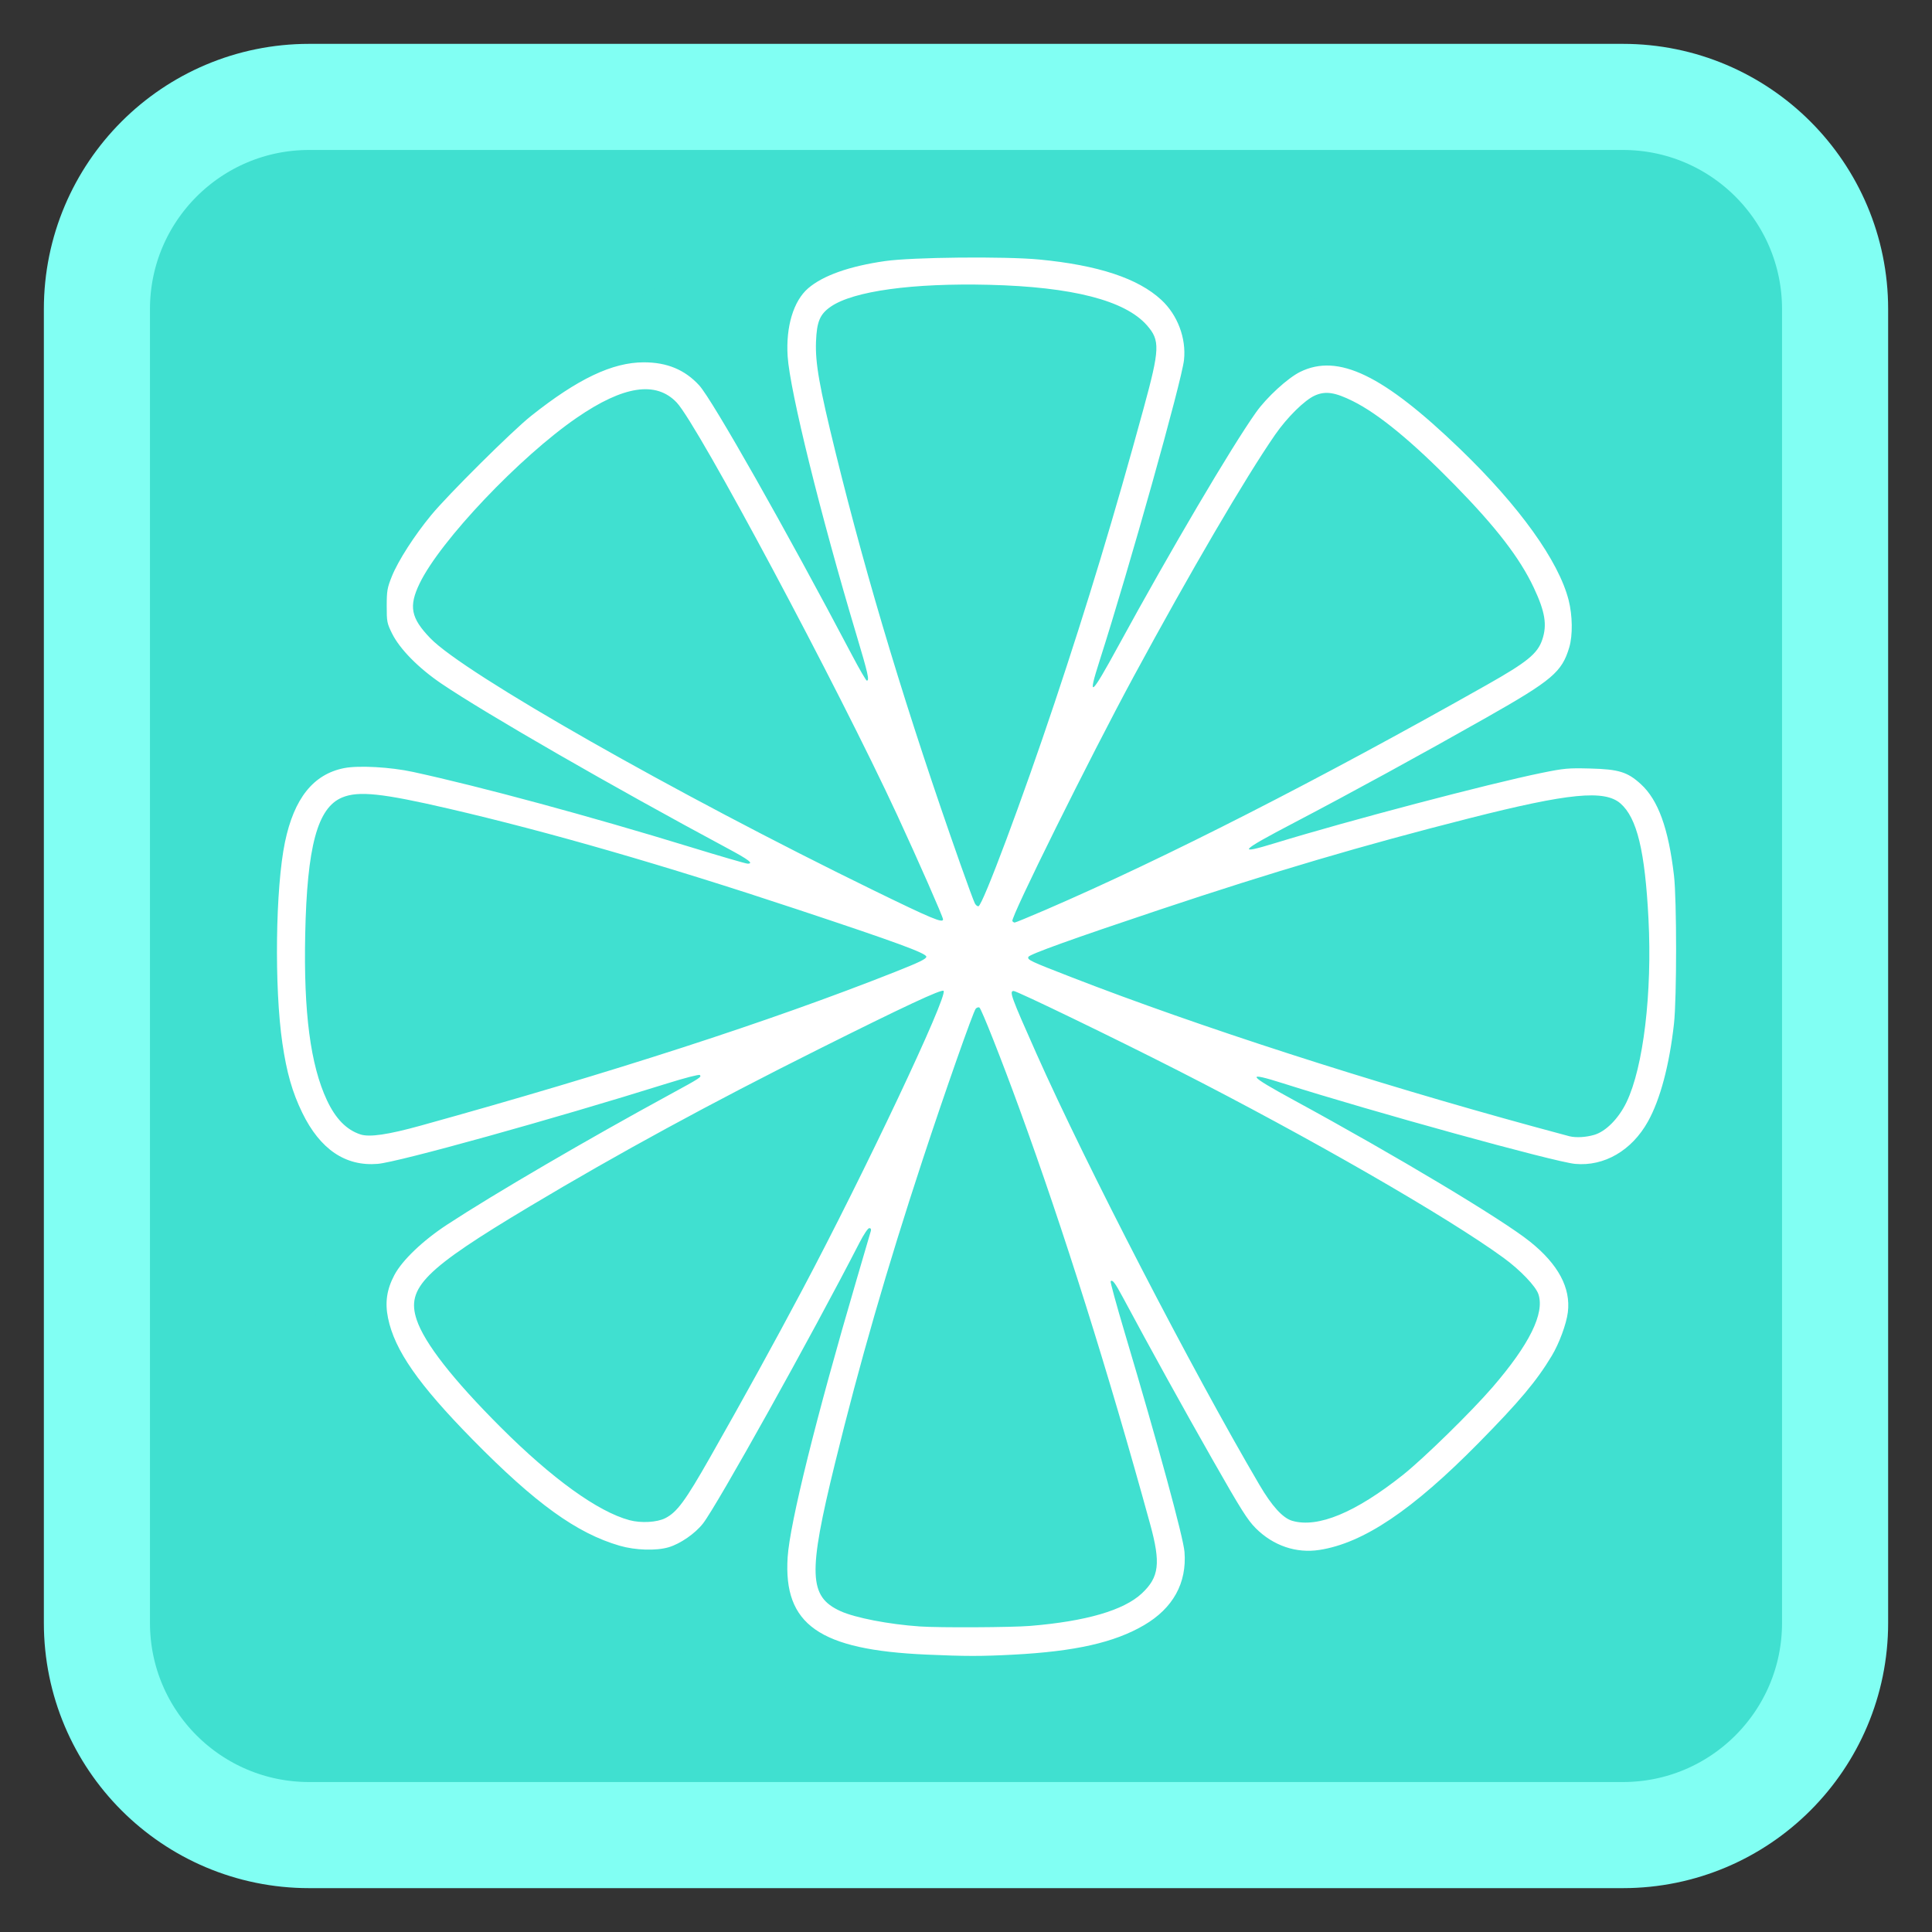 
<svg xmlns="http://www.w3.org/2000/svg" xmlns:xlink="http://www.w3.org/1999/xlink" width="512px" height="512px" viewBox="0 0 512 512" version="1.1">
<rect x="0" y="0" width="512" height="512" fill="#333333" stroke="none"/>
<g id="surface1">
<path style="fill-rule:nonzero;fill:rgb(25.098%,87.843%,81.569%);fill-opacity:1;stroke-width:56.24;stroke-linecap:butt;stroke-linejoin:miter;stroke:rgb(50.588%,100%,95.294%);stroke-opacity:1;stroke-miterlimit:4;" d="M 163.852 51.367 L 860.148 51.367 C 922.273 51.367 972.633 101.727 972.633 163.852 L 972.633 860.148 C 972.633 922.273 922.273 972.633 860.148 972.633 L 163.852 972.633 C 101.727 972.633 51.367 922.273 51.367 860.148 L 51.367 163.852 C 51.367 101.727 101.727 51.367 163.852 51.367 Z M 163.852 51.367 " transform="matrix(0.5,0,0,0.5,0,0)"/>
<path style=" stroke:none;fill-rule:nonzero;fill:rgb(100%,100%,100%);fill-opacity:1;" d="M 455.711 255.539 C 455.711 364.375 367.48 452.605 258.645 452.605 C 149.809 452.605 61.582 364.375 61.582 255.539 C 61.582 146.703 149.809 58.477 258.645 58.477 C 367.48 58.477 455.711 146.703 455.711 255.539 Z M 455.711 255.539 "/>
<path style=" stroke:none;fill-rule:nonzero;fill:rgb(25.098%,87.843%,81.569%);fill-opacity:1;" d="M 241.691 453.625 C 171.648 447.598 109.91 405.008 79.453 341.703 C 69.879 321.797 63.891 301.02 61.047 277.805 C 59.969 269.016 59.969 242.727 61.047 233.938 C 66.688 187.922 86.047 147.691 117.875 115.836 C 150.039 83.645 190.168 64.27 236.418 58.602 C 245.207 57.523 271.504 57.523 280.293 58.602 C 326.398 64.254 366.66 83.656 398.625 115.633 C 430.656 147.676 449.883 187.566 455.652 233.938 C 456.75 242.75 456.75 268.992 455.652 277.805 C 453.852 292.281 451.188 304.504 447.078 317.133 C 433.09 360.141 405.117 396.711 366.984 421.832 C 339.469 439.961 307.754 450.844 274.176 453.672 C 268.203 454.172 247.723 454.145 241.691 453.625 Z M 268.555 438.5 C 284.938 437.637 295.305 435.297 303.184 430.688 C 310.863 426.191 314.547 419.535 313.906 411.293 C 313.605 407.418 306.988 383.133 298.129 353.402 C 295.902 345.922 294.191 339.688 294.328 339.547 C 294.828 339.047 295.473 339.902 297.633 343.926 C 304.918 357.52 313.578 373.191 321.344 386.832 C 328.895 400.102 330.609 402.82 332.785 404.996 C 337.43 409.637 343.508 411.703 349.68 410.746 C 361.332 408.934 374.312 400.203 391.898 382.344 C 402.656 371.422 407.207 366 411.227 359.316 C 413.203 356.031 415.109 350.879 415.496 347.77 C 416.305 341.312 412.957 335.055 405.48 329.059 C 398.129 323.156 370.035 306.32 342.949 291.586 C 330.543 284.832 329.934 283.891 340.07 287.109 C 363.703 294.617 411.961 307.926 417.398 308.438 C 425.121 309.164 432.441 304.91 436.73 297.203 C 439.984 291.359 442.41 282.234 443.625 271.266 C 444.367 264.559 444.367 238.406 443.625 232.039 C 442.164 219.523 439.441 212.008 434.844 207.809 C 431.301 204.57 428.992 203.859 421.398 203.664 C 415.582 203.512 414.535 203.609 408.531 204.832 C 394.508 207.695 357.098 217.547 337.949 223.422 C 327.547 226.613 328.477 225.605 342.871 218.07 C 357.645 210.34 377.043 199.734 393.945 190.145 C 411.375 180.258 413.938 178.086 415.875 171.543 C 416.812 168.371 416.742 163.109 415.703 159.035 C 413.047 148.633 402.621 134.109 386.973 119.023 C 366.574 99.359 354.629 93.594 344.562 98.551 C 341.277 100.164 335.691 105.285 332.863 109.27 C 326.289 118.543 310.238 145.773 296.434 171.066 C 289.008 184.676 288.109 185.387 291.434 175.004 C 299.25 150.605 313.168 101.004 313.773 95.387 C 314.395 89.625 312.062 83.453 307.762 79.473 C 301.59 73.758 291.016 70.266 275.387 68.773 C 266.301 67.906 241.77 68.152 234.57 69.184 C 225.098 70.539 218.109 73.012 214.176 76.395 C 210.285 79.742 208.227 86.566 208.734 94.426 C 209.328 103.605 217.43 136.406 226.965 168.242 C 230.031 178.477 230.461 180.375 229.719 180.375 C 229.516 180.375 227.777 177.383 225.852 173.73 C 208.254 140.32 188.781 105.945 185.305 102.137 C 181.508 97.988 176.785 96.02 170.629 96.02 C 162.297 96.02 153.098 100.395 140.711 110.25 C 135.719 114.219 118.781 131.047 114.273 136.508 C 109.801 141.93 105.5 148.625 103.852 152.73 C 102.625 155.793 102.492 156.551 102.484 160.559 C 102.477 164.738 102.559 165.16 103.875 167.836 C 105.914 171.977 110.895 177.039 116.984 181.168 C 128.668 189.086 162.562 208.598 192.738 224.781 C 198.461 227.848 199.812 228.879 198.125 228.879 C 197.676 228.879 190.859 226.898 182.977 224.477 C 156.328 216.297 127.371 208.457 109.438 204.566 C 103.488 203.273 95.023 202.805 91.211 203.555 C 83.047 205.16 77.93 211.562 75.512 223.203 C 73 235.281 72.664 261.691 74.836 276.477 C 75.98 284.281 77.465 289.469 80.102 294.887 C 84.828 304.594 91.562 309.156 100.113 308.434 C 105.629 307.969 146.504 296.609 176.902 287.094 C 181.551 285.637 185.254 284.688 185.465 284.895 C 185.98 285.414 185.602 285.66 177.57 290.031 C 155.648 301.961 130.84 316.453 118.508 324.531 C 112.051 328.758 106.578 333.988 104.508 337.91 C 102.496 341.719 101.988 345.16 102.828 349.281 C 104.57 357.816 110.859 366.852 125.25 381.5 C 141.898 398.438 152.805 406.316 164.223 409.637 C 168.379 410.844 173.906 411.016 177.207 410.035 C 180.297 409.117 184.215 406.406 186.293 403.75 C 190 399.02 215.188 353.824 227.75 329.363 C 228.898 327.129 230.02 325.465 230.371 325.465 C 230.758 325.465 230.914 325.742 230.785 326.203 C 230.672 326.609 228.965 332.445 226.988 339.172 C 216.27 375.668 209.316 403.656 208.734 412.676 C 207.582 430.543 217.102 437.227 245.488 438.484 C 255.859 438.945 260.008 438.949 268.555 438.5 Z M 243.801 431.031 C 235.547 430.465 226.602 428.738 222.715 426.957 C 214.316 423.113 214.094 417.102 221.258 387.887 C 227.801 361.195 234.977 336.34 244.516 307.328 C 250.332 289.645 257.934 268.012 258.582 267.312 C 258.875 266.996 259.312 266.859 259.555 267.008 C 260.082 267.332 265.426 280.844 270.156 293.824 C 281.879 325.957 293.758 363.711 304.801 403.914 C 307.645 414.262 307.199 417.965 302.594 422.273 C 297.805 426.754 287.785 429.668 272.992 430.883 C 268.082 431.289 248.945 431.387 243.801 431.031 Z M 166.812 402.863 C 158.41 400.598 146.301 391.855 132.637 378.191 C 120.012 365.566 112.504 355.957 110.434 349.77 C 107.594 341.281 112.434 336.43 140.445 319.676 C 163.82 305.691 188.32 292.359 216.926 278.059 C 239.672 266.684 249.543 262.074 250.055 262.586 C 251.293 263.824 229.07 310.855 212.57 341.914 C 204.992 356.18 197.285 370.18 188.184 386.199 C 181.605 397.777 179.426 400.742 176.312 402.328 C 174.121 403.449 169.871 403.688 166.812 402.863 Z M 342.457 403.031 C 339.957 402.309 337.078 399.152 333.742 393.469 C 315.953 363.172 287.867 308.855 274.695 279.281 C 267.934 264.094 267.395 262.621 268.633 262.621 C 269.508 262.621 295.516 275.207 312.141 283.68 C 346.941 301.406 383.625 322.512 398.465 333.344 C 402.879 336.562 407.004 340.875 407.703 342.996 C 409.379 348.07 405.305 356.312 395.527 367.641 C 389.941 374.113 377.328 386.461 371.836 390.832 C 359.242 400.855 349.258 405.004 342.457 403.031 Z M 415.922 301.121 C 415.457 301.008 411.281 299.883 406.641 298.613 C 362.984 286.695 317.613 272.039 284.09 259.027 C 272.895 254.684 272.23 254.371 272.531 253.59 C 272.793 252.906 284.344 248.754 307.289 241.09 C 337.66 230.949 361.074 224.039 389.379 216.855 C 415.75 210.16 425.238 209.234 429.461 212.941 C 433.824 216.773 435.941 225.512 436.863 243.512 C 437.871 263.145 435.516 282.793 431.043 292.094 C 428.965 296.414 425.57 299.848 422.488 300.75 C 420.277 301.398 417.68 301.547 415.922 301.121 Z M 95.516 300.633 C 91.82 299.422 88.938 296.477 86.637 291.566 C 82.277 282.266 80.449 268.332 80.883 247.656 C 81.367 224.297 84.121 214.074 90.656 211.348 C 94.98 209.547 101.219 210.199 118.941 214.309 C 145.527 220.477 176.012 229.281 211.105 240.934 C 237.617 249.73 245.488 252.617 245.488 253.543 C 245.488 254.125 243.602 255.039 237.051 257.629 C 203.922 270.734 162.391 284.188 111.547 298.285 C 102.828 300.703 97.922 301.422 95.516 300.633 Z M 268.289 244.094 C 267.754 243.227 288.805 200.789 300.441 179.273 C 315.406 151.605 330.059 126.559 337.914 115.211 C 341.105 110.598 345.758 106.008 348.461 104.816 C 351.273 103.57 353.781 103.945 358.547 106.316 C 365.395 109.727 374.312 117.074 385.555 128.562 C 396.508 139.754 402.746 147.852 406.449 155.699 C 409.477 162.121 410.047 165.613 408.707 169.547 C 407.449 173.238 404.73 175.453 393.984 181.523 C 349.371 206.738 308.742 227.449 277.176 241.078 C 272.836 242.949 269.113 244.484 268.906 244.484 C 268.699 244.484 268.422 244.309 268.289 244.094 Z M 231.355 235.871 C 179.016 210.32 123.031 178.473 114.035 169.133 C 108.867 163.773 108.27 160.703 111.203 154.617 C 116.668 143.297 137.742 121.082 152.891 110.68 C 165.242 102.195 173.875 100.895 179.352 106.695 C 184.949 112.625 221.977 181.918 237.77 216.012 C 243.301 227.957 249.918 243.004 249.918 243.637 C 249.918 244.723 246.879 243.449 231.355 235.871 Z M 258.344 239.398 C 258.074 238.895 256.336 234.188 254.484 228.934 C 240.484 189.258 229.926 154.43 221.418 119.848 C 217.125 102.395 216.035 96.223 216.25 90.562 C 216.457 85.199 217.281 83.25 220.188 81.25 C 226.172 77.133 241.836 74.98 262.152 75.477 C 284.164 76.02 298.156 79.613 303.949 86.211 C 307.469 90.219 307.379 92.441 303.055 108.273 C 295.309 136.621 288.238 160.012 279.469 186.277 C 271.004 211.645 260.484 239.766 259.32 240.156 C 259.051 240.242 258.613 239.902 258.344 239.398 Z M 258.344 239.398 "/>
<path style=" stroke:none;fill-rule:nonzero;fill:rgb(25.098%,87.843%,81.569%);fill-opacity:1;" d="M 246.793 453.254 C 214.543 451.238 183.766 441.691 156.301 425.188 C 127.961 408.156 103.289 382.922 86.637 353.934 C 83.18 347.914 77.176 335.477 74.629 329.051 C 59.254 290.281 56.488 247.184 66.789 206.848 C 78.234 162.039 105.473 122.262 143.309 95.102 C 168.531 77 198.645 64.812 229.09 60.391 C 240.359 58.754 246.387 58.328 258.355 58.328 C 270.324 58.328 276.352 58.754 287.617 60.391 C 340.969 68.145 389.562 98.363 420.801 143.211 C 428.863 154.789 437.098 170.121 442.223 183.113 C 462.469 234.414 460.43 291.883 436.613 341.281 C 406.148 404.461 345.414 446.547 275.652 452.812 C 268.586 453.449 253.566 453.68 246.793 453.254 Z M 276.574 438.68 C 290.691 437.289 300.676 434.07 307.137 428.828 C 313.016 424.062 315.809 416.711 314.484 409.492 C 313.594 404.629 304.57 372.145 298.473 351.84 C 297.082 347.207 296.023 343.336 296.121 343.242 C 296.215 343.145 296.598 343.613 296.969 344.281 C 297.34 344.949 300.785 351.285 304.625 358.363 C 308.469 365.438 315.609 378.25 320.492 386.832 C 328.547 400.984 329.652 402.715 332.359 405.422 C 335.82 408.883 338.609 410.395 343.305 411.352 C 346.23 411.945 346.953 411.953 350.238 411.391 C 361.469 409.48 374.305 400.996 390.598 384.711 C 413.719 361.598 419.98 349.43 414.461 338.328 C 411.949 333.277 406.383 328.211 396.305 321.797 C 384.359 314.199 360.242 300.141 343.254 290.875 C 339.715 288.945 336.898 287.285 336.996 287.188 C 337.094 287.09 341.223 288.254 346.172 289.777 C 368.168 296.527 410.324 308.141 416.094 309.039 C 426.48 310.648 435.57 304 440.148 291.441 C 441.785 286.953 443.371 279.598 444.184 272.742 C 445.637 260.41 445.43 238.773 443.746 227.469 C 441.562 212.777 436.289 205.082 427.055 203.102 C 422.879 202.203 413.84 202.84 406.008 204.582 C 388.523 208.465 359.805 216.051 340.234 221.949 C 332.562 224.266 332.824 224.07 348.527 215.863 C 364.754 207.383 390.402 193.195 404.469 184.918 C 413.859 179.395 417.355 174.211 417.387 165.785 C 417.418 156.949 412.27 146.543 401.332 133.344 C 396.91 128.008 382.23 113.344 376.688 108.727 C 364.59 98.648 355.379 94.754 347.969 96.582 C 346.371 96.977 344.051 97.91 342.812 98.66 C 340.039 100.34 335.02 105.125 332.703 108.297 C 326.727 116.48 310.176 144.379 297.137 168.246 C 294.254 173.523 291.832 177.664 291.758 177.441 C 291.684 177.219 293.266 171.699 295.273 165.172 C 302.859 140.496 313.781 101.066 314.426 96.02 C 316.055 83.277 306.406 73.664 288.172 69.863 C 278.559 67.859 274.59 67.566 257.09 67.566 C 243.617 67.566 239.449 67.707 235.332 68.293 C 224.688 69.801 217.914 72.219 213.688 76.02 C 209.449 79.828 207.293 86.762 207.926 94.543 C 208.66 103.57 216.742 136.492 225.27 165.188 C 226.816 170.41 228.184 175.059 228.301 175.523 C 228.785 177.422 227.41 175.121 222.488 165.82 C 214.289 150.332 204.441 132.551 194.105 114.578 C 187.883 103.754 184.969 100.008 181 97.738 C 175.672 94.691 168.523 94.363 161.539 96.852 C 151.113 100.559 140.375 108.531 125.383 123.688 C 116.266 132.906 112.02 137.828 107.957 143.891 C 101.32 153.789 99.82 161.316 103.141 168.059 C 105.105 172.047 110.922 177.906 116.969 181.988 C 128.621 189.855 165.594 211.191 190.199 224.25 C 192.973 225.723 195.051 226.988 194.82 227.062 C 194.59 227.141 189.098 225.574 182.609 223.582 C 153.281 214.574 116.785 204.902 104.793 202.957 C 100.234 202.219 95.172 202.125 91.586 202.711 C 83.648 204.012 77.848 210.484 75.305 220.863 C 73.484 228.301 73.082 232.742 72.855 247.828 C 72.488 272.328 74.195 284.59 79.473 295.34 C 81.879 300.25 85.598 304.598 89.277 306.809 C 92.203 308.562 96.926 309.602 100.367 309.246 C 105.625 308.699 150.324 296.242 176.059 288.152 C 178.707 287.32 181.062 286.699 181.289 286.777 C 181.516 286.852 177.262 289.359 171.832 292.348 C 151.953 303.293 129.176 316.676 118.508 323.676 C 111.605 328.203 105.633 333.992 103.602 338.117 C 98.152 349.207 104.137 361.246 126.152 383.457 C 141.211 398.652 153.18 407.188 164.07 410.496 C 167.895 411.656 175.52 411.57 178.625 410.328 C 181.66 409.117 184.684 406.785 187.051 403.832 C 190.074 400.055 210.281 364.18 223.539 339.047 C 226.27 333.871 228.59 329.727 228.695 329.836 C 228.805 329.941 227.27 335.598 225.285 342.402 C 215.207 377.004 208.668 403.434 207.926 412.559 C 207.543 417.25 208.312 422.496 209.848 425.668 C 212.348 430.832 218.008 434.828 225.605 436.785 C 236.246 439.527 259.309 440.383 276.574 438.68 Z M 241.059 430.062 C 228.25 428.781 220.746 426.379 218.375 422.801 C 217.309 421.188 217.211 420.684 217.078 415.965 C 216.949 411.438 217.102 410.051 218.449 403.441 C 222.066 385.723 230.289 355.066 238.703 327.934 C 244.262 310.008 258.184 268.977 258.977 268.184 C 259.098 268.062 259.285 268.047 259.391 268.152 C 259.762 268.523 266.75 286.602 270.379 296.57 C 275.078 309.48 284.668 338.25 289.367 353.512 C 296.871 377.906 305.539 408.617 305.898 412.09 C 306.848 421.293 298.609 426.77 279.762 429.465 C 274.293 430.246 247.109 430.664 241.059 430.062 Z M 166.691 402.02 C 157.332 399.445 143.027 388.551 128.059 372.594 C 119.176 363.125 114.551 357.035 111.82 351.227 C 109.332 345.938 110.191 342.48 115.266 337.34 C 120.926 331.605 152 312.988 188.535 293.438 C 205.82 284.188 248.242 263.246 249.094 263.547 C 249.48 263.684 245.238 273.672 239.188 286.871 C 233.992 298.203 218.148 329.941 211.082 343.18 C 197.535 368.543 181.672 396.59 179.512 398.984 C 176.496 402.328 171.836 403.434 166.691 402.02 Z M 342.316 402.18 C 338.98 400.848 337.613 398.961 329.348 384.301 C 306.98 344.629 286.484 304.332 272.852 273.219 C 269.18 264.84 268.645 263.461 269.059 263.461 C 269.605 263.461 298.258 277.461 311.691 284.289 C 335.293 296.285 354.289 306.758 375.52 319.477 C 396.621 332.117 404.273 337.758 406.715 342.48 C 408.34 345.621 406.535 351.543 401.816 358.531 C 394.91 368.766 377.82 385.934 366.426 394.094 C 361.812 397.395 354.691 401.113 351.312 401.98 C 348.441 402.723 343.926 402.82 342.316 402.18 Z M 406.641 297.863 C 366.004 286.664 324.359 273.406 294.215 262.066 C 277.469 255.766 273.445 254.113 273.855 253.703 C 274.586 252.969 301.156 243.73 320.566 237.457 C 349.996 227.949 387.227 217.641 408.117 213.223 C 413.594 212.062 415.578 211.836 420.348 211.816 C 425.227 211.797 426.285 211.918 427.73 212.641 C 433.5 215.523 436.121 227.922 436.113 252.285 C 436.109 269.539 434.848 279.84 431.656 288.652 C 428.707 296.801 424.492 300.617 418.504 300.559 C 417.211 300.543 412.445 299.461 406.641 297.863 Z M 94.035 299.164 C 88.453 296.566 84.758 288.168 82.594 273.164 C 81.703 266.988 81.34 245.156 81.992 237.066 C 83.07 223.715 85.371 215.762 88.977 212.926 C 91.785 210.719 98.383 210.691 109.016 212.852 C 135.973 218.324 184.559 232.375 225.031 246.398 C 233.496 249.332 241.281 252.023 242.324 252.383 C 243.367 252.738 244.379 253.172 244.57 253.344 C 244.953 253.688 241.902 255.02 231.887 258.871 C 199.176 271.449 152.902 286.27 110.234 297.84 C 100.273 300.539 97.48 300.77 94.035 299.164 Z M 269.324 243.191 C 269.324 241.949 287.738 204.781 297.418 186.488 C 312.086 158.762 331.309 125.695 339.227 114.578 C 344.188 107.613 348.457 104.566 352.648 104.996 C 358.391 105.59 368.324 112.578 381.246 125.109 C 394.379 137.848 403.355 149.492 407.102 158.652 C 408.121 161.141 408.312 162.199 408.316 165.398 C 408.328 172.074 407.309 173.098 392.031 181.746 C 348.941 206.141 304.176 228.895 274.809 241.328 C 273.301 241.969 271.449 242.75 270.695 243.07 C 269.773 243.461 269.324 243.5 269.324 243.191 Z M 231.777 235.258 C 191.57 215.668 146.957 191.113 123.992 175.93 C 113.848 169.219 110.27 165.234 110.293 160.672 C 110.324 154.395 118.492 142.934 133.605 127.98 C 149.359 112.387 162.344 104.027 170.789 104.035 C 177.191 104.039 178.621 105.398 186.086 118.582 C 210.992 162.574 232.012 203.742 245.457 234.879 C 248.59 242.133 248.973 243.242 248.336 243.195 C 248.16 243.18 240.711 239.609 231.777 235.258 Z M 256.25 231.723 C 252.344 220.887 240.684 185.77 237.309 174.68 C 229.273 148.262 221.426 118.609 218.293 102.852 C 217.344 98.066 217.012 95.219 217.012 91.844 C 217.012 86.633 217.438 84.984 219.277 83.031 C 223.492 78.559 236.703 76.199 257.531 76.195 C 280.77 76.191 296.594 79.68 302.934 86.203 C 306.723 90.102 306.582 92.82 301.668 110.57 C 288.633 157.672 275.473 198.219 262.348 231.723 C 260.781 235.727 259.355 239 259.188 239 C 259.016 239 257.695 235.727 256.25 231.723 Z M 256.25 231.723 "/>
</g>
</svg>

